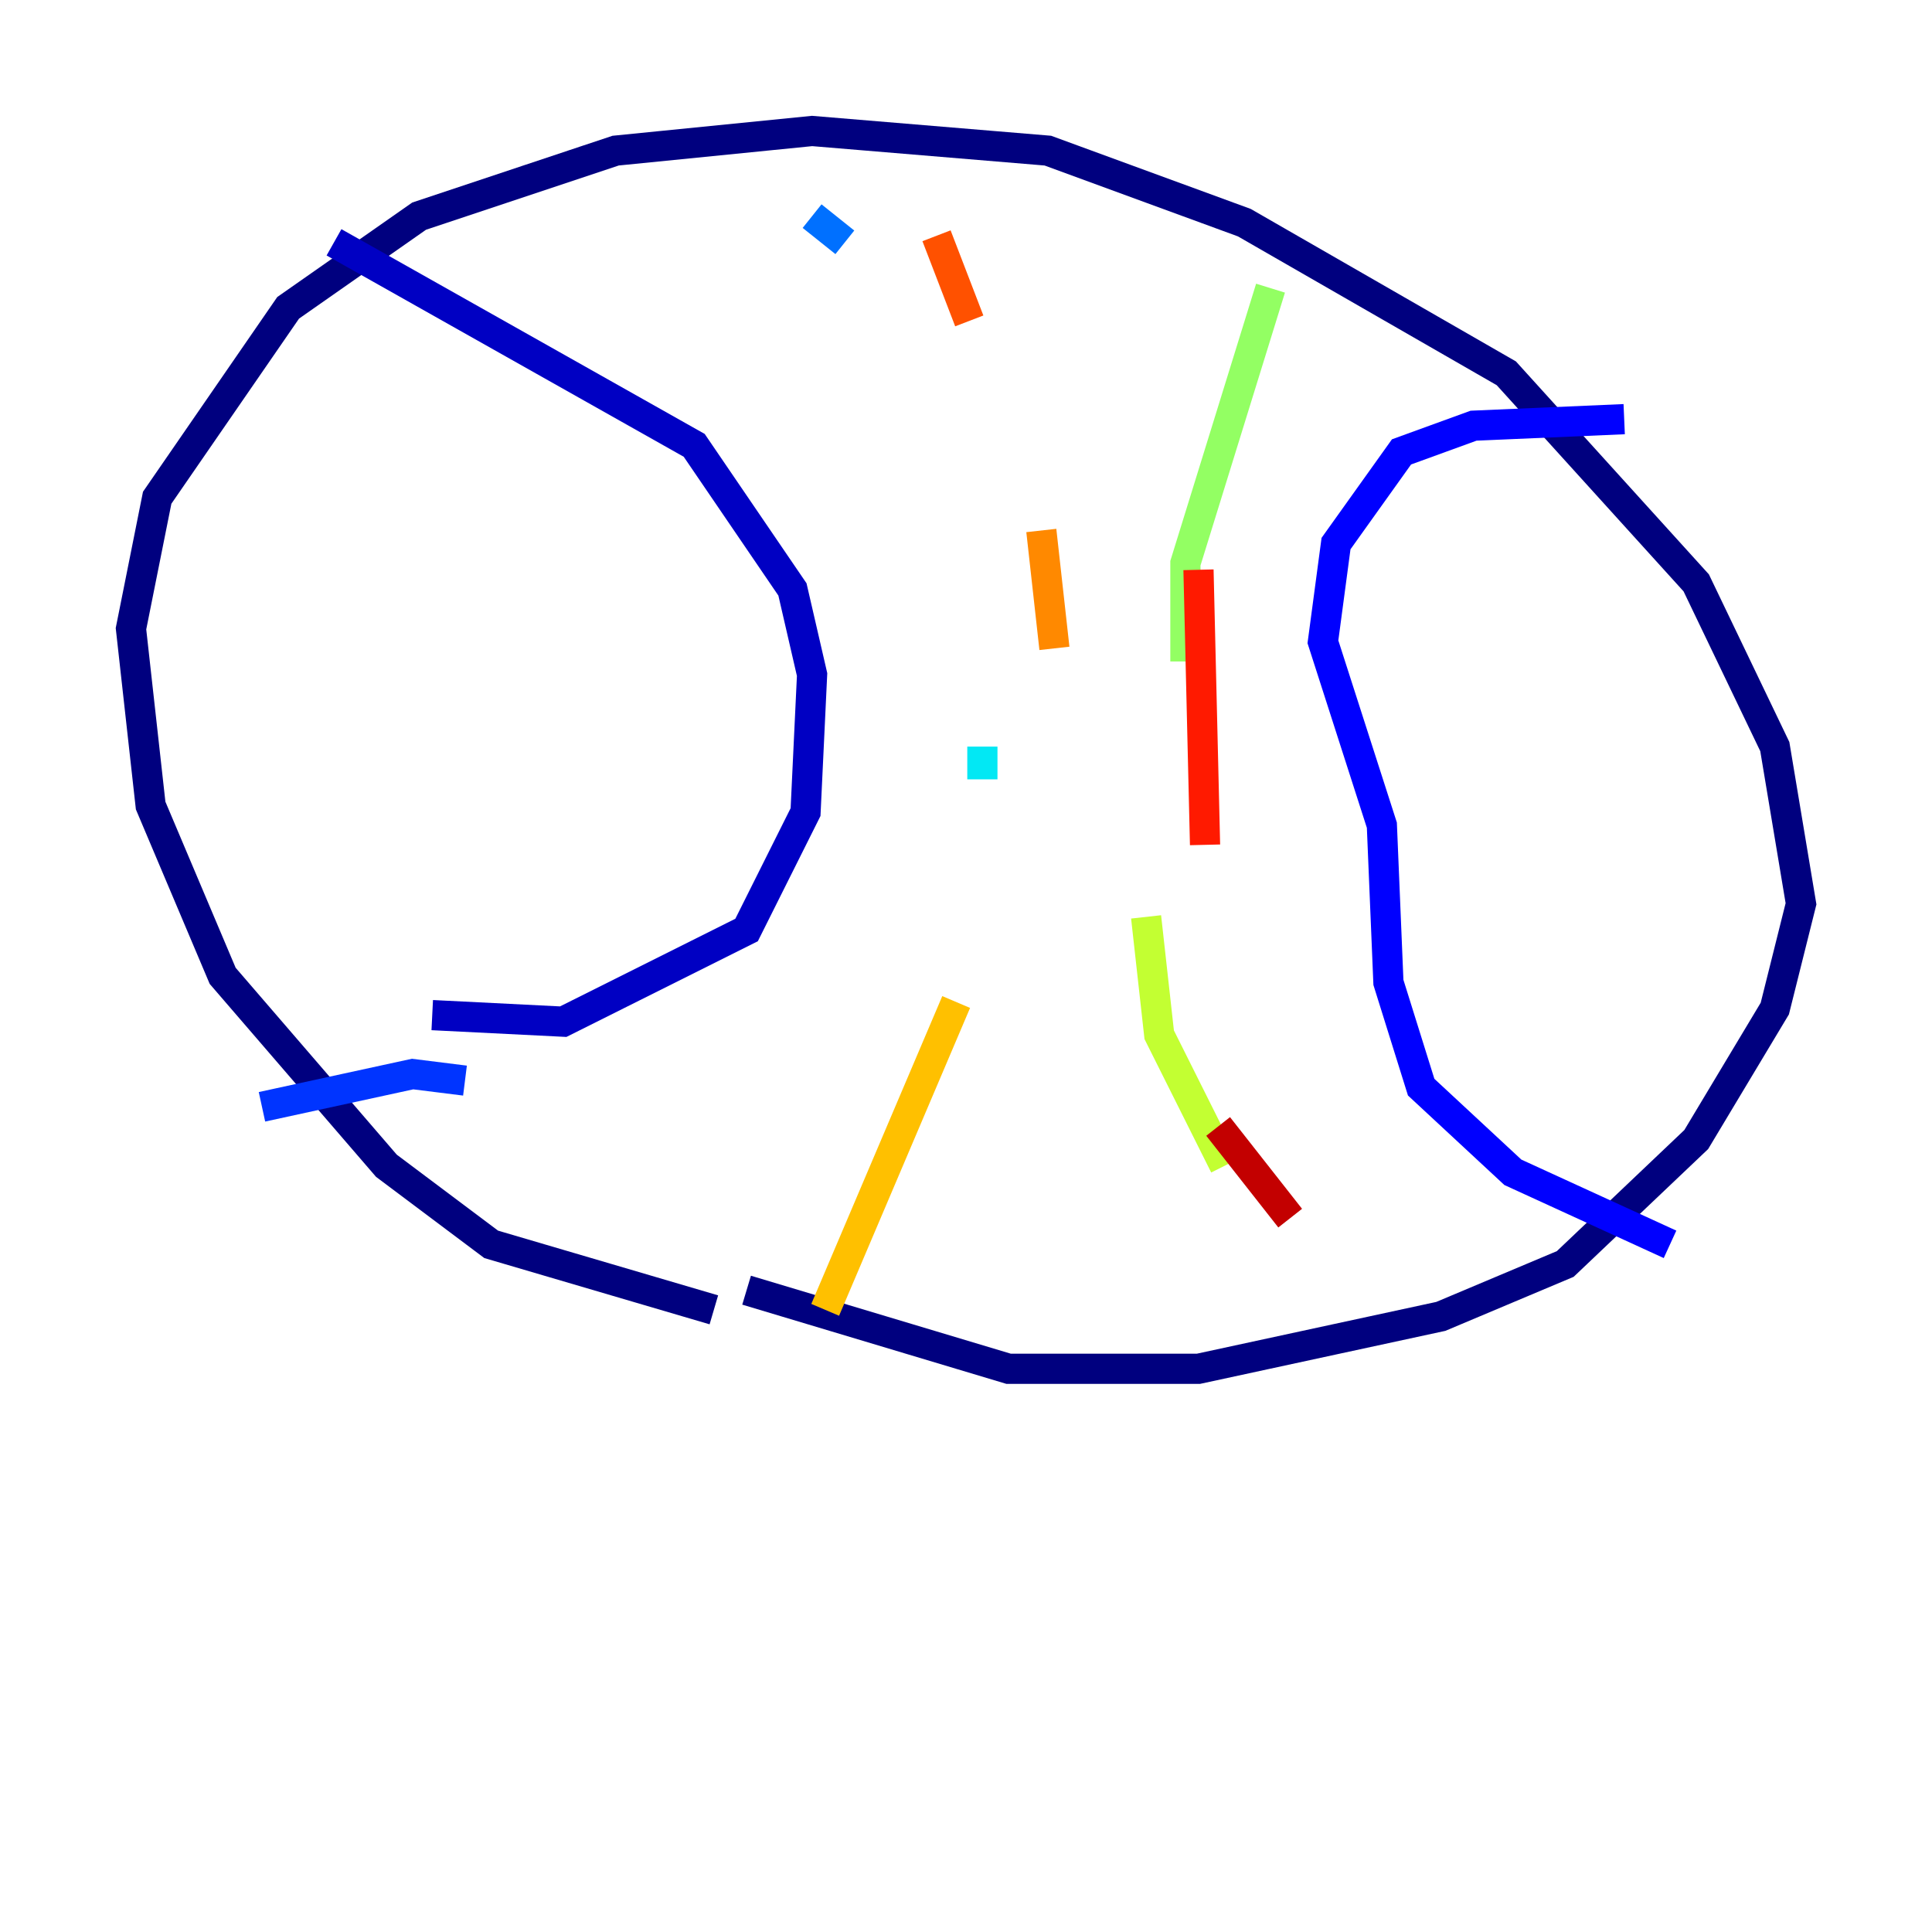 <?xml version="1.0" encoding="utf-8" ?>
<svg baseProfile="tiny" height="128" version="1.2" viewBox="0,0,128,128" width="128" xmlns="http://www.w3.org/2000/svg" xmlns:ev="http://www.w3.org/2001/xml-events" xmlns:xlink="http://www.w3.org/1999/xlink"><defs /><polyline fill="none" points="47.295,86.78 32.542,82.441 25.6,77.234 14.752,64.651 9.98,53.37 8.678,41.654 10.414,32.976 19.091,20.393 27.77,14.319 40.786,9.98 53.803,8.678 69.424,9.98 82.441,14.752 99.797,24.732 112.38,38.617 117.586,49.464 119.322,59.878 117.586,66.82 112.38,75.498 103.702,83.742 95.458,87.214 79.403,90.685 66.82,90.685 49.464,85.478" stroke="#00007f" stroke-width="2" /><polyline fill="none" points="22.129,16.054 45.993,29.505 52.502,39.051 53.803,44.691 53.37,53.803 49.464,61.614 37.315,67.688 28.637,67.254" stroke="#0000c3" stroke-width="2" /><polyline fill="none" points="107.607,27.77 97.627,28.203 92.854,29.939 88.515,36.014 87.647,42.522 91.552,54.671 91.986,65.085 94.156,72.027 100.231,77.668 110.644,82.441" stroke="#0000ff" stroke-width="2" /><polyline fill="none" points="30.807,71.593 27.336,71.159 17.356,73.329" stroke="#0034ff" stroke-width="2" /><polyline fill="none" points="53.803,14.319 55.973,16.054" stroke="#0070ff" stroke-width="2" /><polyline fill="none" points="61.614,32.976 61.614,32.976" stroke="#00acff" stroke-width="2" /><polyline fill="none" points="65.085,49.464 65.085,51.634" stroke="#02e8f4" stroke-width="2" /><polyline fill="none" points="57.275,67.688 57.275,67.688" stroke="#32ffc3" stroke-width="2" /><polyline fill="none" points="47.295,83.742 47.295,83.742" stroke="#63ff93" stroke-width="2" /><polyline fill="none" points="84.176,19.091 78.536,37.315 78.536,43.824" stroke="#93ff63" stroke-width="2" /><polyline fill="none" points="75.932,60.746 76.8,68.556 81.139,77.234" stroke="#c3ff32" stroke-width="2" /><polyline fill="none" points="88.081,85.912 88.081,85.912" stroke="#f4f802" stroke-width="2" /><polyline fill="none" points="54.671,86.78 63.349,66.386" stroke="#ffc000" stroke-width="2" /><polyline fill="none" points="69.858,42.956 68.99,35.146" stroke="#ff8900" stroke-width="2" /><polyline fill="none" points="64.217,21.261 62.047,15.62" stroke="#ff5100" stroke-width="2" /><polyline fill="none" points="79.403,37.749 79.837,55.973" stroke="#ff1a00" stroke-width="2" /><polyline fill="none" points="80.705,74.63 85.478,80.705" stroke="#c30000" stroke-width="2" /><polyline fill="none" points="95.891,92.42 95.891,92.42" stroke="#7f0000" stroke-width="2" /></svg>